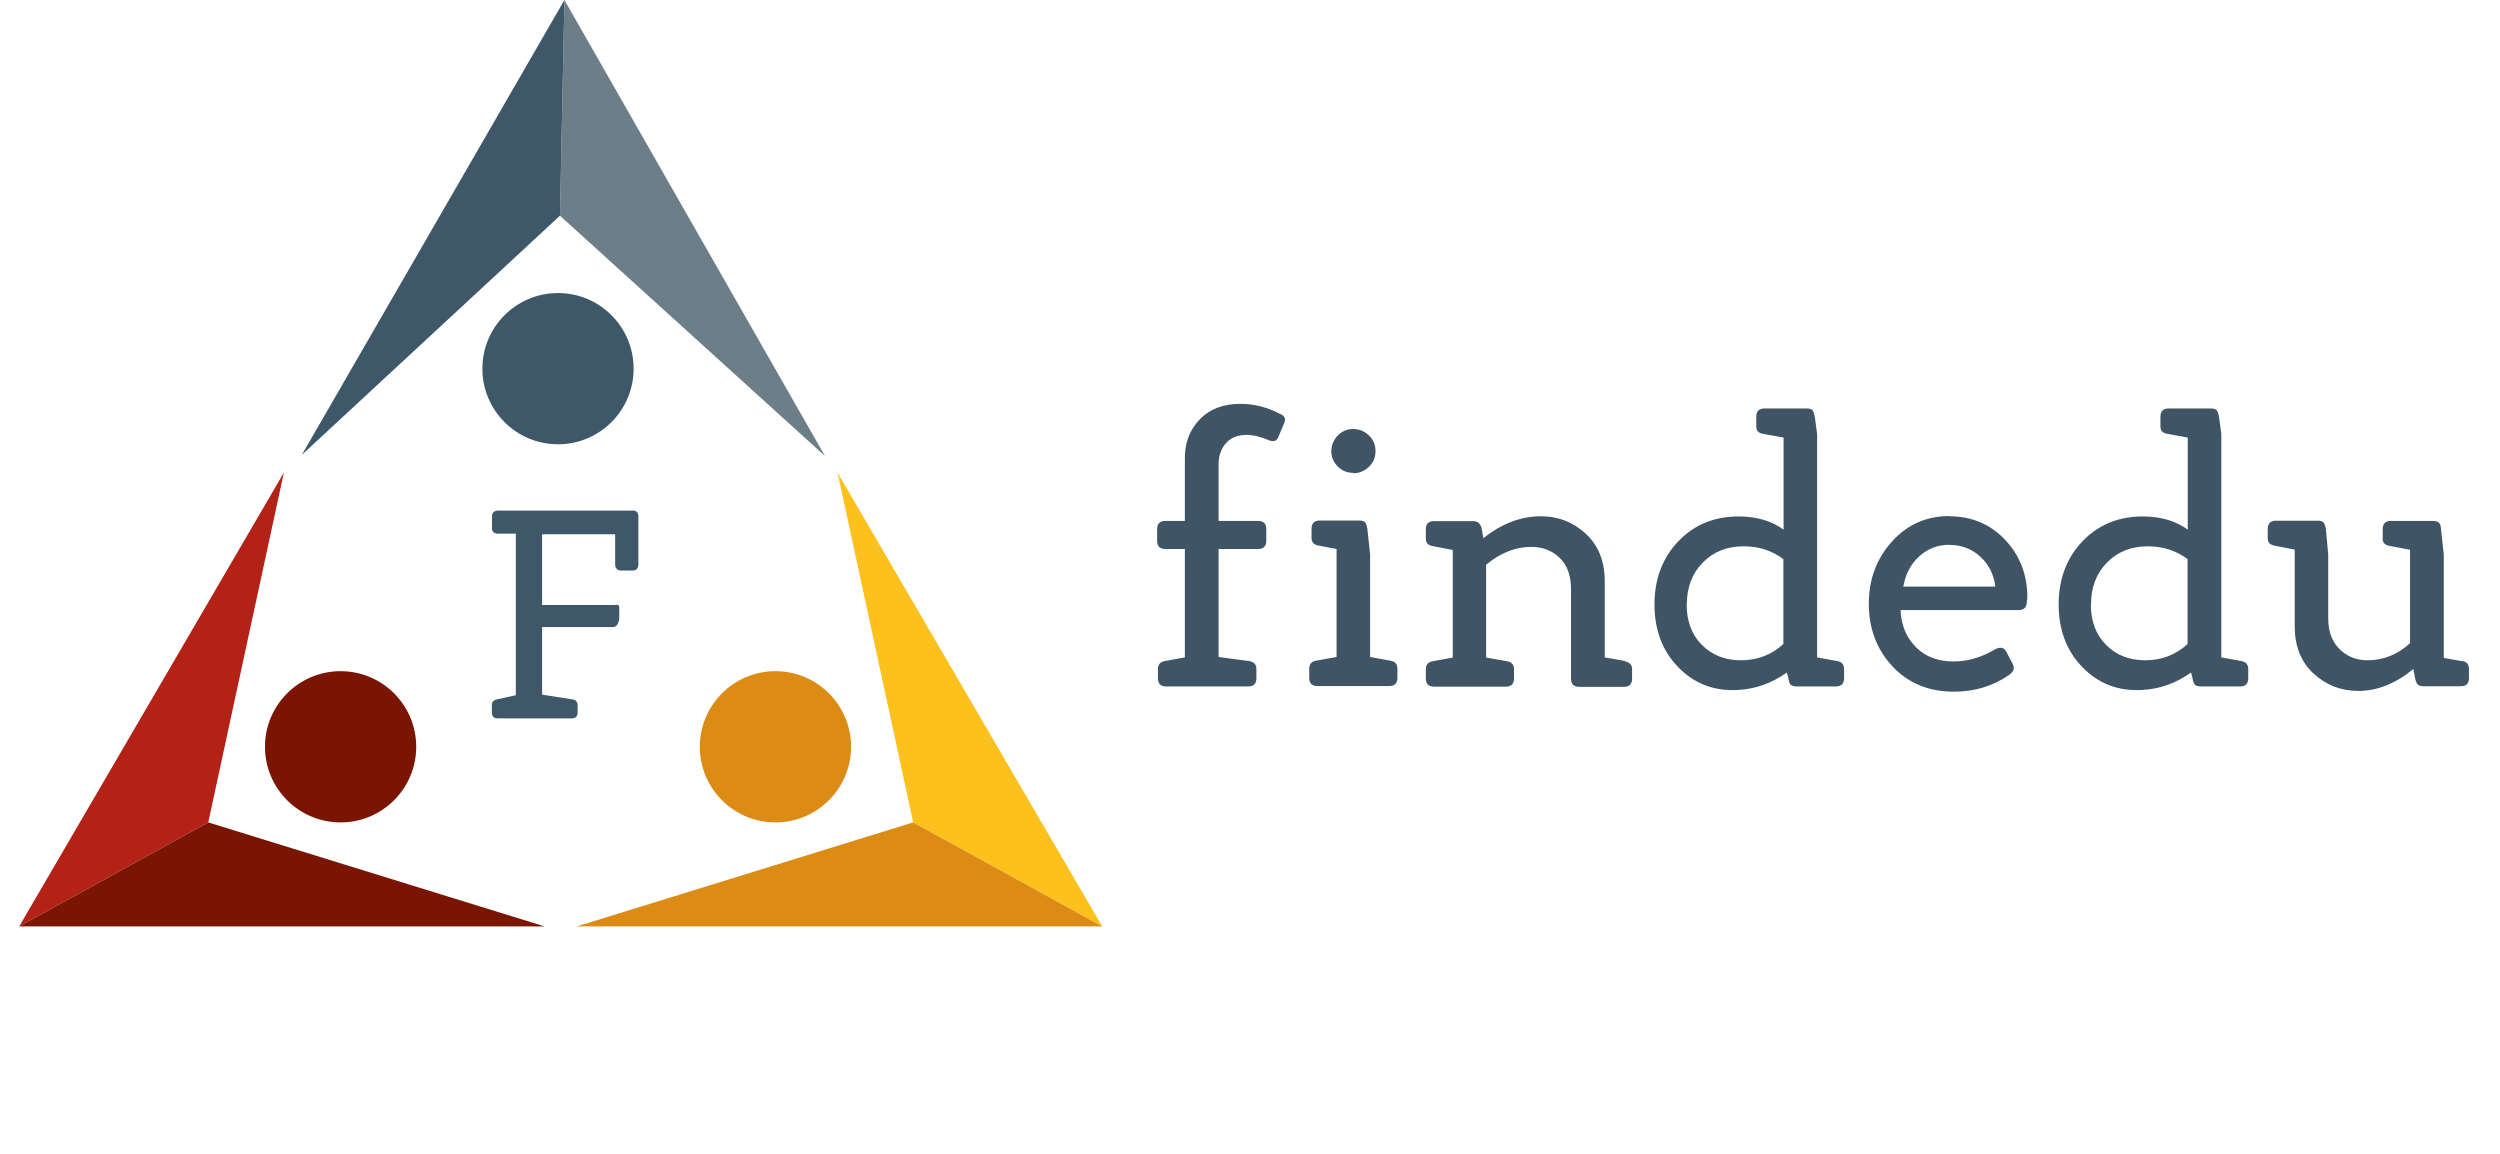 <svg width="130" height="60" viewBox="0 0 130 60" fill="none" xmlns="http://www.w3.org/2000/svg">
<path d="M14.761 24.577L0.998 48.172L10.829 42.765L14.761 24.577Z" fill="#B42117"/>
<path d="M28.313 48.172L0.998 48.172L10.829 42.765L28.313 48.172Z" fill="#791500"/>
<path d="M42.901 23.716L29.35 -0L29.117 11.217L42.901 23.716Z" fill="#6C7F89"/>
<path d="M15.692 23.656L29.35 0L29.117 11.218L15.692 23.656Z" fill="#3E5869"/>
<path d="M43.552 24.577L57.315 48.172L47.484 42.765L43.552 24.577Z" fill="#FCC11D"/>
<path d="M30 48.172L57.316 48.172L47.484 42.765L30 48.172Z" fill="#DC8B15"/>
<ellipse cx="29.016" cy="19.171" rx="3.932" ry="3.932" fill="#3E5869"/>
<ellipse cx="17.711" cy="38.833" rx="3.932" ry="3.932" fill="#791500"/>
<ellipse cx="40.323" cy="38.833" rx="3.932" ry="3.932" fill="#DC8B15"/>
<path d="M32.887 26.552L25.899 26.552C25.686 26.552 25.584 26.657 25.584 26.876V27.456C25.576 27.615 25.657 27.713 25.826 27.751H26.823V36.151L25.826 36.37C25.657 36.408 25.576 36.514 25.576 36.679V37.034C25.576 37.253 25.679 37.358 25.892 37.358H29.721C29.934 37.358 30.037 37.253 30.037 37.034V36.679C30.037 36.506 29.949 36.4 29.78 36.37L28.188 36.121V32.606H31.886C32.098 32.606 32.201 32.328 32.201 32.109V31.612C32.201 31.393 32.098 31.459 31.886 31.459H28.188V27.781H31.988V29.406C32.025 29.579 32.128 29.669 32.289 29.669H32.88C33.093 29.669 33.195 29.564 33.195 29.345V26.868C33.195 26.649 33.093 26.544 32.88 26.544L32.887 26.552Z" fill="#3E5869"/>
<path d="M66.623 21.553C65.927 21.18 65.222 20.999 64.506 20.999C63.609 20.999 62.903 21.271 62.389 21.805C61.875 22.339 61.613 23.005 61.613 23.801V27.087H60.605C60.312 27.087 60.171 27.229 60.171 27.521V28.116C60.171 28.408 60.312 28.549 60.605 28.549H61.613V34.184L60.565 34.376C60.333 34.416 60.212 34.557 60.212 34.789V35.263C60.212 35.555 60.353 35.696 60.645 35.696H64.899C65.192 35.696 65.333 35.555 65.333 35.263V34.789C65.333 34.557 65.212 34.416 64.96 34.376L63.367 34.164V28.549H65.413C65.706 28.549 65.847 28.408 65.847 28.116V27.521C65.847 27.229 65.706 27.087 65.413 27.087H63.367V24.114C63.367 23.69 63.498 23.337 63.75 23.045C64.002 22.753 64.375 22.612 64.859 22.612C65.192 22.622 65.564 22.712 65.988 22.894C66.22 22.985 66.381 22.934 66.462 22.753L66.774 22.007C66.865 21.795 66.814 21.644 66.633 21.553H66.623ZM70.368 24.608C70.68 24.608 70.952 24.497 71.184 24.275C71.416 24.053 71.527 23.781 71.527 23.458C71.527 23.136 71.416 22.864 71.184 22.642C70.952 22.42 70.68 22.309 70.368 22.309C70.055 22.309 69.783 22.42 69.561 22.652C69.34 22.884 69.229 23.156 69.229 23.468C69.229 23.771 69.34 24.033 69.561 24.255C69.783 24.477 70.045 24.587 70.358 24.587L70.368 24.608ZM72.303 34.356L71.245 34.164V28.821L71.104 27.501C71.073 27.329 71.033 27.218 70.983 27.158C70.932 27.098 70.831 27.067 70.68 27.067H68.634C68.341 27.067 68.2 27.208 68.2 27.501V27.974C68.2 28.196 68.321 28.327 68.553 28.368L69.501 28.549V34.164L68.432 34.356C68.2 34.396 68.079 34.537 68.079 34.769V35.243C68.079 35.535 68.221 35.676 68.513 35.676H72.233C72.525 35.676 72.666 35.535 72.666 35.243V34.769C72.666 34.537 72.545 34.396 72.313 34.356H72.303ZM84.516 34.376L83.447 34.184V30.223C83.447 29.184 83.115 28.358 82.459 27.753C81.804 27.148 81.028 26.846 80.131 26.846C79.082 26.846 78.084 27.229 77.137 27.985L77.056 27.531C77.006 27.239 76.854 27.098 76.602 27.098H74.576C74.284 27.098 74.143 27.239 74.143 27.531V28.005C74.143 28.227 74.264 28.358 74.496 28.398L75.544 28.599V34.194L74.496 34.386C74.264 34.426 74.143 34.567 74.143 34.799V35.273C74.143 35.565 74.284 35.706 74.576 35.706H76.844H76.865H78.296C78.588 35.706 78.729 35.565 78.729 35.273V34.799C78.729 34.567 78.609 34.426 78.377 34.386L77.278 34.194V29.366C78.024 28.751 78.8 28.438 79.617 28.438C80.221 28.438 80.715 28.63 81.109 29.013C81.502 29.396 81.693 29.94 81.693 30.636V35.283C81.693 35.575 81.834 35.717 82.127 35.717H82.994H83.014H84.435C84.727 35.717 84.869 35.575 84.869 35.283V34.809C84.869 34.577 84.748 34.436 84.496 34.396L84.516 34.376ZM95.539 34.376L94.49 34.184V22.561L94.369 21.674C94.339 21.503 94.299 21.392 94.248 21.331C94.198 21.271 94.097 21.241 93.946 21.241H91.758C91.466 21.241 91.325 21.382 91.325 21.674V22.158C91.315 22.39 91.436 22.521 91.688 22.561L92.746 22.753V27.541C92.142 27.098 91.375 26.866 90.458 26.855C89.178 26.846 88.119 27.269 87.293 28.126C86.466 28.983 86.043 30.071 86.033 31.382C86.023 32.733 86.436 33.841 87.273 34.698C88.109 35.555 89.138 35.948 90.357 35.878C91.264 35.837 92.121 35.535 92.918 34.971L92.988 35.243C93.019 35.424 93.059 35.545 93.119 35.606C93.18 35.666 93.291 35.696 93.442 35.696H95.458C95.751 35.696 95.892 35.555 95.892 35.263V34.789C95.892 34.557 95.771 34.416 95.539 34.376ZM87.716 31.422C87.716 30.545 87.988 29.819 88.543 29.255C89.097 28.69 89.803 28.408 90.67 28.408C91.456 28.408 92.142 28.63 92.736 29.073V33.489C92.121 34.053 91.385 34.335 90.529 34.335C89.712 34.335 89.037 34.073 88.502 33.539C87.968 33.005 87.706 32.299 87.706 31.422H87.716ZM101.37 26.835C100.171 26.835 99.173 27.279 98.376 28.166C97.58 29.053 97.177 30.132 97.177 31.392C97.177 32.682 97.59 33.771 98.406 34.648C99.223 35.525 100.292 35.968 101.602 35.968C102.681 35.968 103.638 35.676 104.465 35.102C104.717 34.93 104.777 34.739 104.657 34.517L104.324 33.882C104.203 33.67 104.021 33.63 103.769 33.751C103.054 34.184 102.328 34.396 101.582 34.396C100.765 34.396 100.11 34.144 99.616 33.64C99.122 33.136 98.86 32.501 98.83 31.724H104.959C105.251 31.724 105.392 31.583 105.392 31.291C105.413 31.2 105.423 31.089 105.423 30.958C105.392 29.789 104.989 28.811 104.223 28.025C103.457 27.239 102.499 26.846 101.36 26.846L101.37 26.835ZM101.38 28.337C101.995 28.337 102.53 28.539 102.973 28.942C103.417 29.346 103.679 29.87 103.759 30.505H98.971C99.082 29.86 99.354 29.335 99.798 28.932C100.241 28.529 100.765 28.327 101.38 28.327V28.337ZM116.557 34.376L115.508 34.184V22.561L115.387 21.674C115.357 21.503 115.317 21.392 115.266 21.331C115.216 21.271 115.115 21.241 114.964 21.241H112.776C112.484 21.241 112.343 21.382 112.343 21.674V22.158C112.333 22.39 112.454 22.521 112.706 22.561L113.764 22.753V27.541C113.159 27.098 112.393 26.866 111.476 26.855C110.196 26.846 109.137 27.269 108.311 28.126C107.484 28.983 107.061 30.071 107.05 31.382C107.04 32.733 107.454 33.841 108.29 34.698C109.127 35.555 110.155 35.948 111.375 35.878C112.282 35.837 113.139 35.535 113.936 34.971L114.006 35.243C114.036 35.424 114.077 35.545 114.137 35.606C114.198 35.666 114.309 35.696 114.46 35.696H116.476C116.768 35.696 116.909 35.555 116.909 35.263V34.789C116.909 34.557 116.788 34.416 116.557 34.376ZM108.734 31.422C108.734 30.545 109.006 29.819 109.561 29.255C110.115 28.69 110.821 28.408 111.688 28.408C112.474 28.408 113.159 28.63 113.754 29.073V33.489C113.139 34.053 112.403 34.335 111.546 34.335C110.73 34.335 110.055 34.073 109.52 33.539C108.986 33.005 108.724 32.299 108.724 31.422H108.734ZM128.003 34.376L127.076 34.214V28.841L126.934 27.521C126.924 27.349 126.884 27.239 126.824 27.178C126.763 27.118 126.652 27.087 126.501 27.087H124.334C124.041 27.087 123.9 27.229 123.9 27.521V27.995C123.89 28.216 124.011 28.348 124.263 28.388L125.322 28.589V33.448C124.666 34.043 123.93 34.335 123.114 34.335C122.539 34.335 122.055 34.144 121.662 33.761C121.269 33.378 121.067 32.843 121.067 32.158V28.831L120.946 27.511C120.916 27.339 120.876 27.229 120.826 27.168C120.775 27.108 120.674 27.077 120.523 27.077H118.356C118.063 27.077 117.922 27.218 117.922 27.511V27.985C117.922 28.206 118.043 28.337 118.295 28.378L119.324 28.579V32.551C119.324 33.589 119.646 34.416 120.301 35.021C120.957 35.626 121.733 35.928 122.63 35.928C123.618 35.928 124.576 35.545 125.493 34.789L125.574 35.222C125.604 35.394 125.654 35.515 125.715 35.585C125.775 35.656 125.886 35.686 126.037 35.686H127.953C128.245 35.686 128.386 35.545 128.386 35.253V34.779C128.386 34.547 128.265 34.406 128.013 34.366L128.003 34.376Z" fill="#3F5465"/>
</svg>

